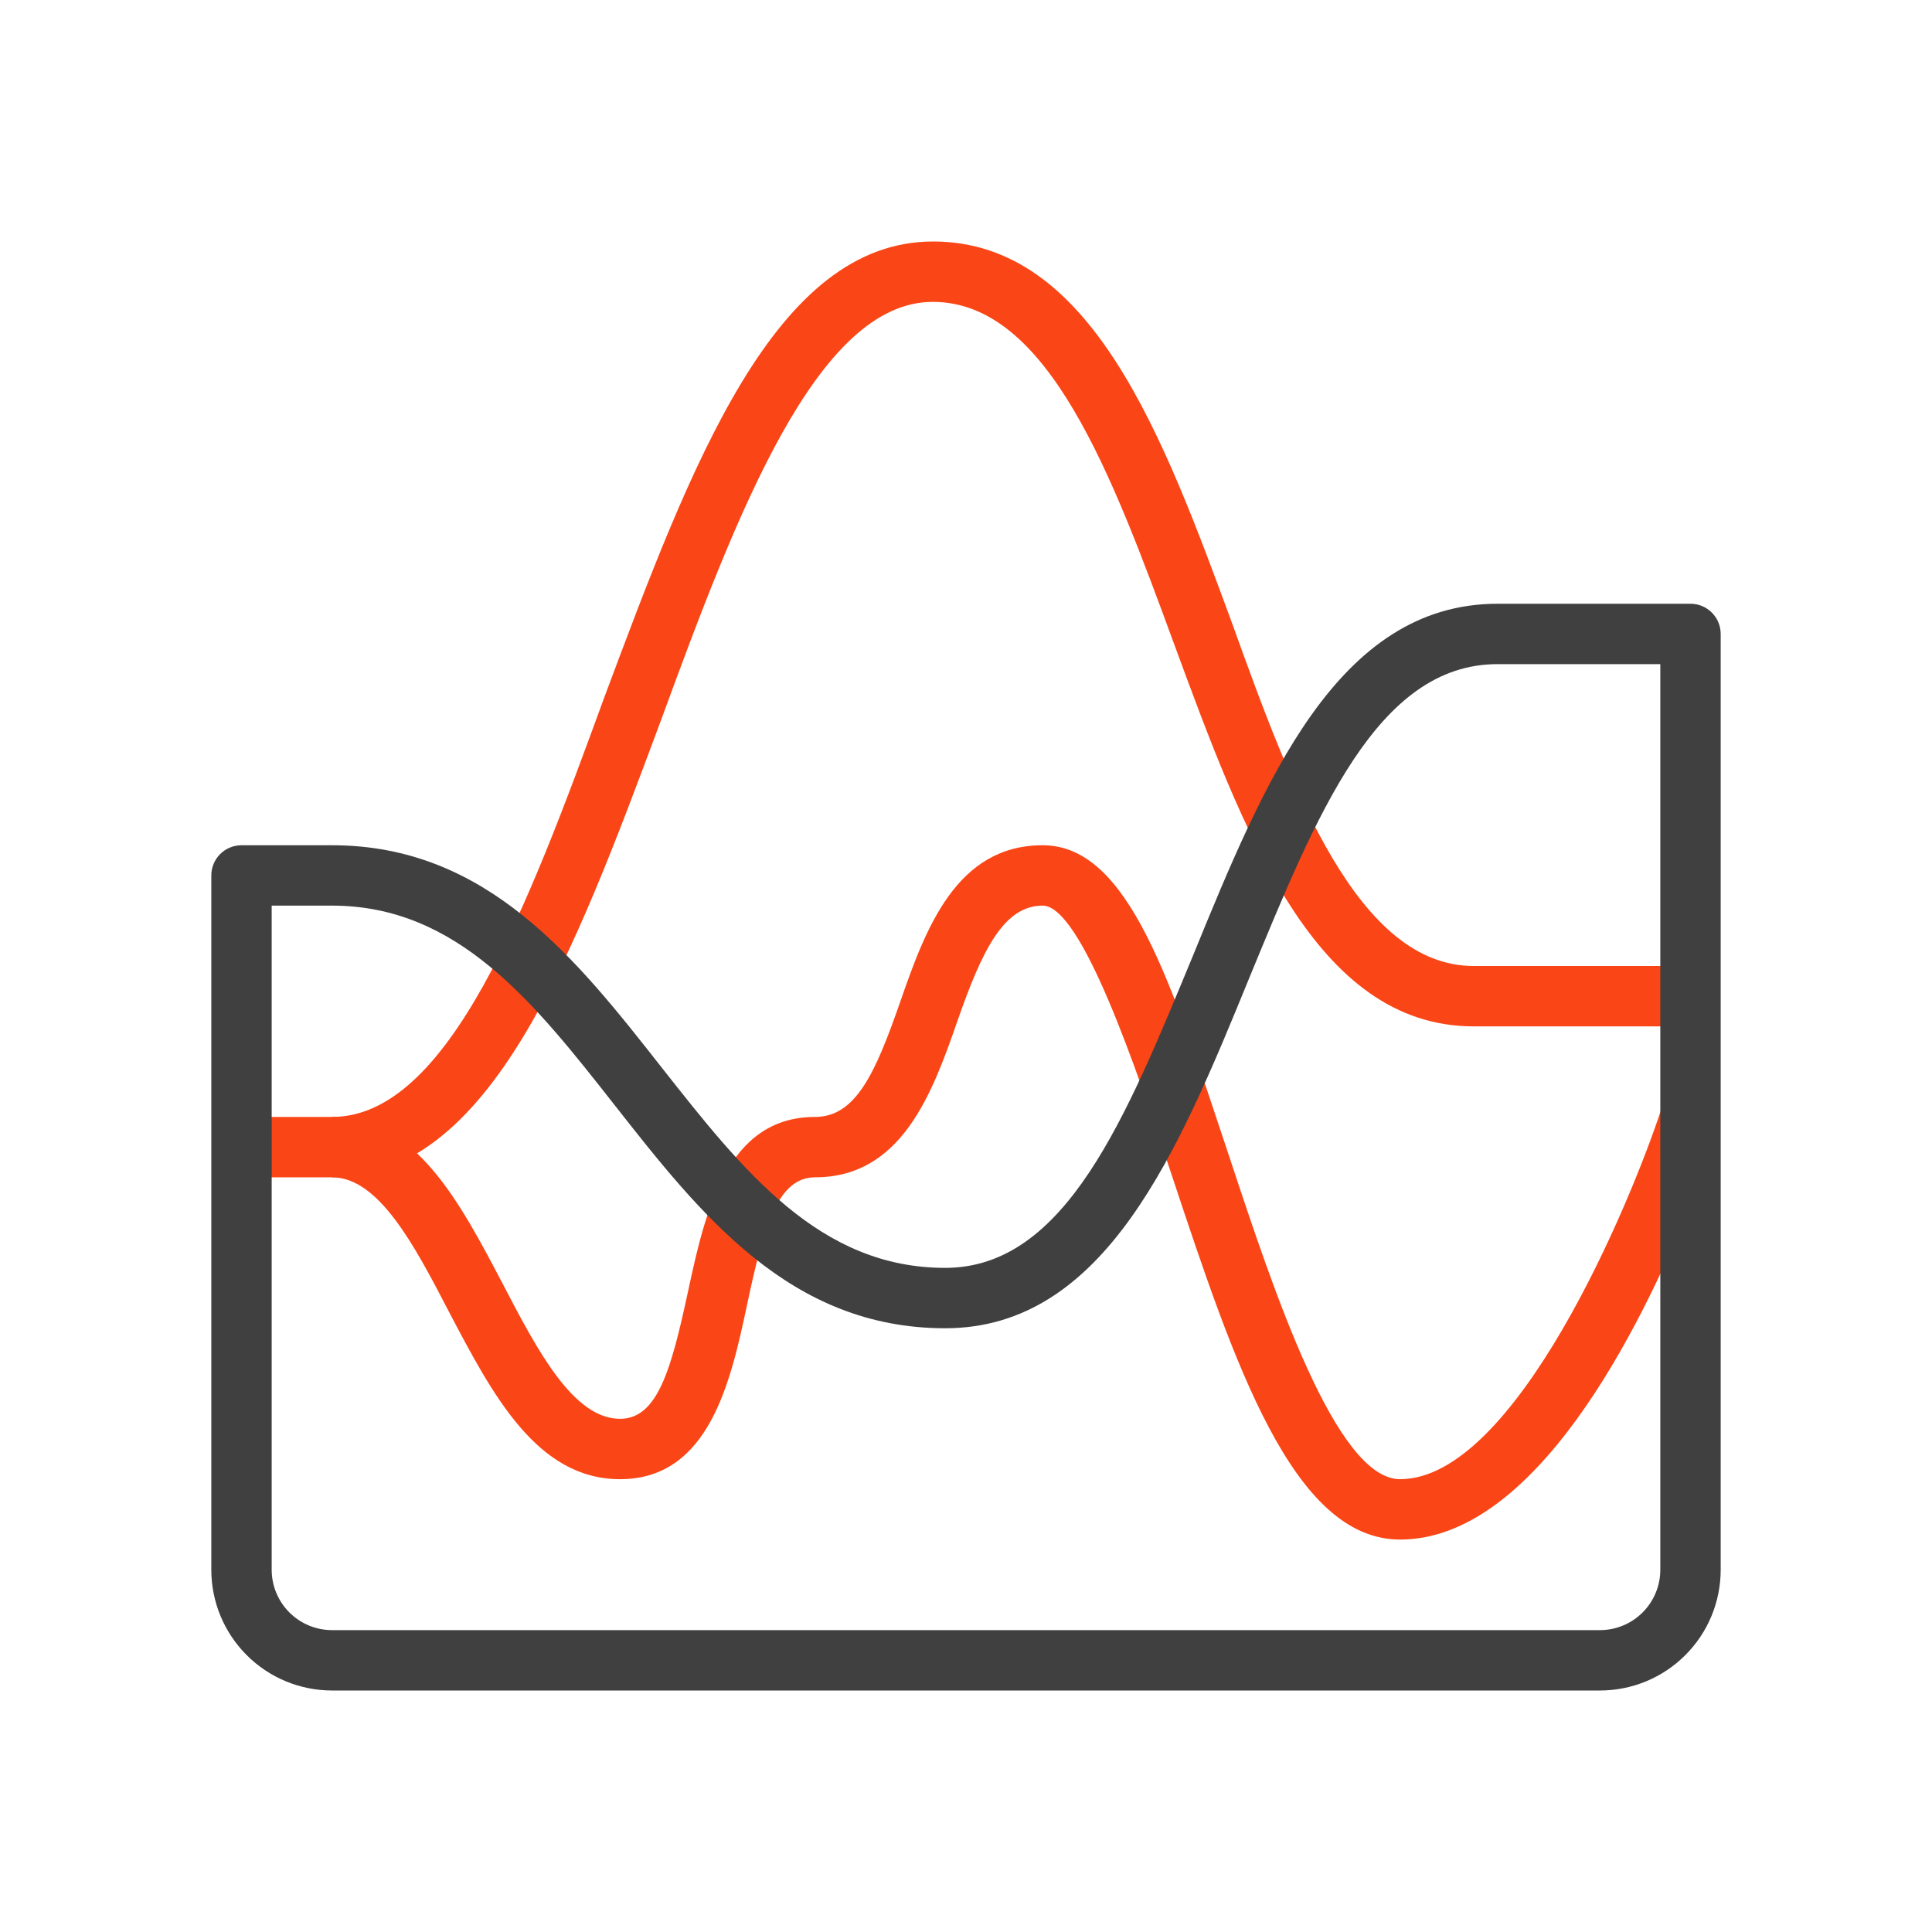 <svg width="64" height="64" viewBox="0 0 64 64" fill="none" xmlns="http://www.w3.org/2000/svg">
<path d="M11 39H8V37H11C14.87 37 17.5 30 20 23.15C22.91 15.36 25.66 8 30.91 8C36.16 8 38.53 14.44 40.82 20.66C42.82 26.23 44.99 32 48.82 32H55.92V34H48.82C43.56 34 41.19 27.57 38.9 21.35C36.85 15.77 34.73 10 30.9 10C27.07 10 24.41 17 21.9 23.85C19 31.64 16.25 39 11 39Z" fill="#FA4616"/>
<path d="M46.38 51C42.82 51 40.88 45.14 38.82 38.94C37.64 35.38 35.82 30 34.54 30C33.26 30 32.54 31.45 31.71 33.84C30.88 36.23 29.86 39 27 39C25.75 39 25.29 40.67 24.75 43.21C24.21 45.75 23.5 49 20.54 49C17.78 49 16.31 46.19 14.88 43.47C13.74 41.27 12.55 39 11 39V37C13.76 37 15.23 39.82 16.66 42.54C17.8 44.73 18.99 47 20.54 47C21.79 47 22.24 45.34 22.79 42.79C23.34 40.24 24.04 37 27 37C28.35 37 29 35.55 29.83 33.16C30.66 30.77 31.68 28 34.54 28C37.4 28 38.8 32.55 40.72 38.31C42.21 42.82 44.26 49 46.38 49C50.19 49 54.01 39.89 55.05 36.69C55.05 36.69 56.5 38.69 55.96 40C54.32 44.04 50.85 51 46.38 51Z" fill="#FA4616"/>
<path d="M53 56H11C9.939 56 8.922 55.579 8.172 54.828C7.421 54.078 7 53.061 7 52V29C7 28.735 7.105 28.48 7.293 28.293C7.48 28.105 7.735 28 8 28H11C16.14 28 19.09 31.76 21.94 35.39C24.62 38.79 27.15 42 31.31 42C35.31 42 37.31 37 39.53 31.63C41.87 25.91 44.29 20 49.61 20H56C56.131 20 56.261 20.026 56.383 20.076C56.504 20.126 56.614 20.2 56.707 20.293C56.8 20.386 56.874 20.496 56.924 20.617C56.974 20.739 57 20.869 57 21V52C57 52.525 56.897 53.045 56.696 53.531C56.495 54.016 56.2 54.457 55.828 54.828C55.457 55.2 55.016 55.495 54.531 55.696C54.045 55.897 53.525 56 53 56ZM9 30V52C9 52.53 9.211 53.039 9.586 53.414C9.961 53.789 10.47 54 11 54H53C53.53 54 54.039 53.789 54.414 53.414C54.789 53.039 55 52.53 55 52V22H49.61C45.61 22 43.61 27 41.39 32.38C39.05 38.1 36.63 44 31.31 44C26.18 44 23.22 40.25 20.37 36.62C17.7 33.22 15.17 30 11 30H9Z" fill="#404040"/>
</svg>
